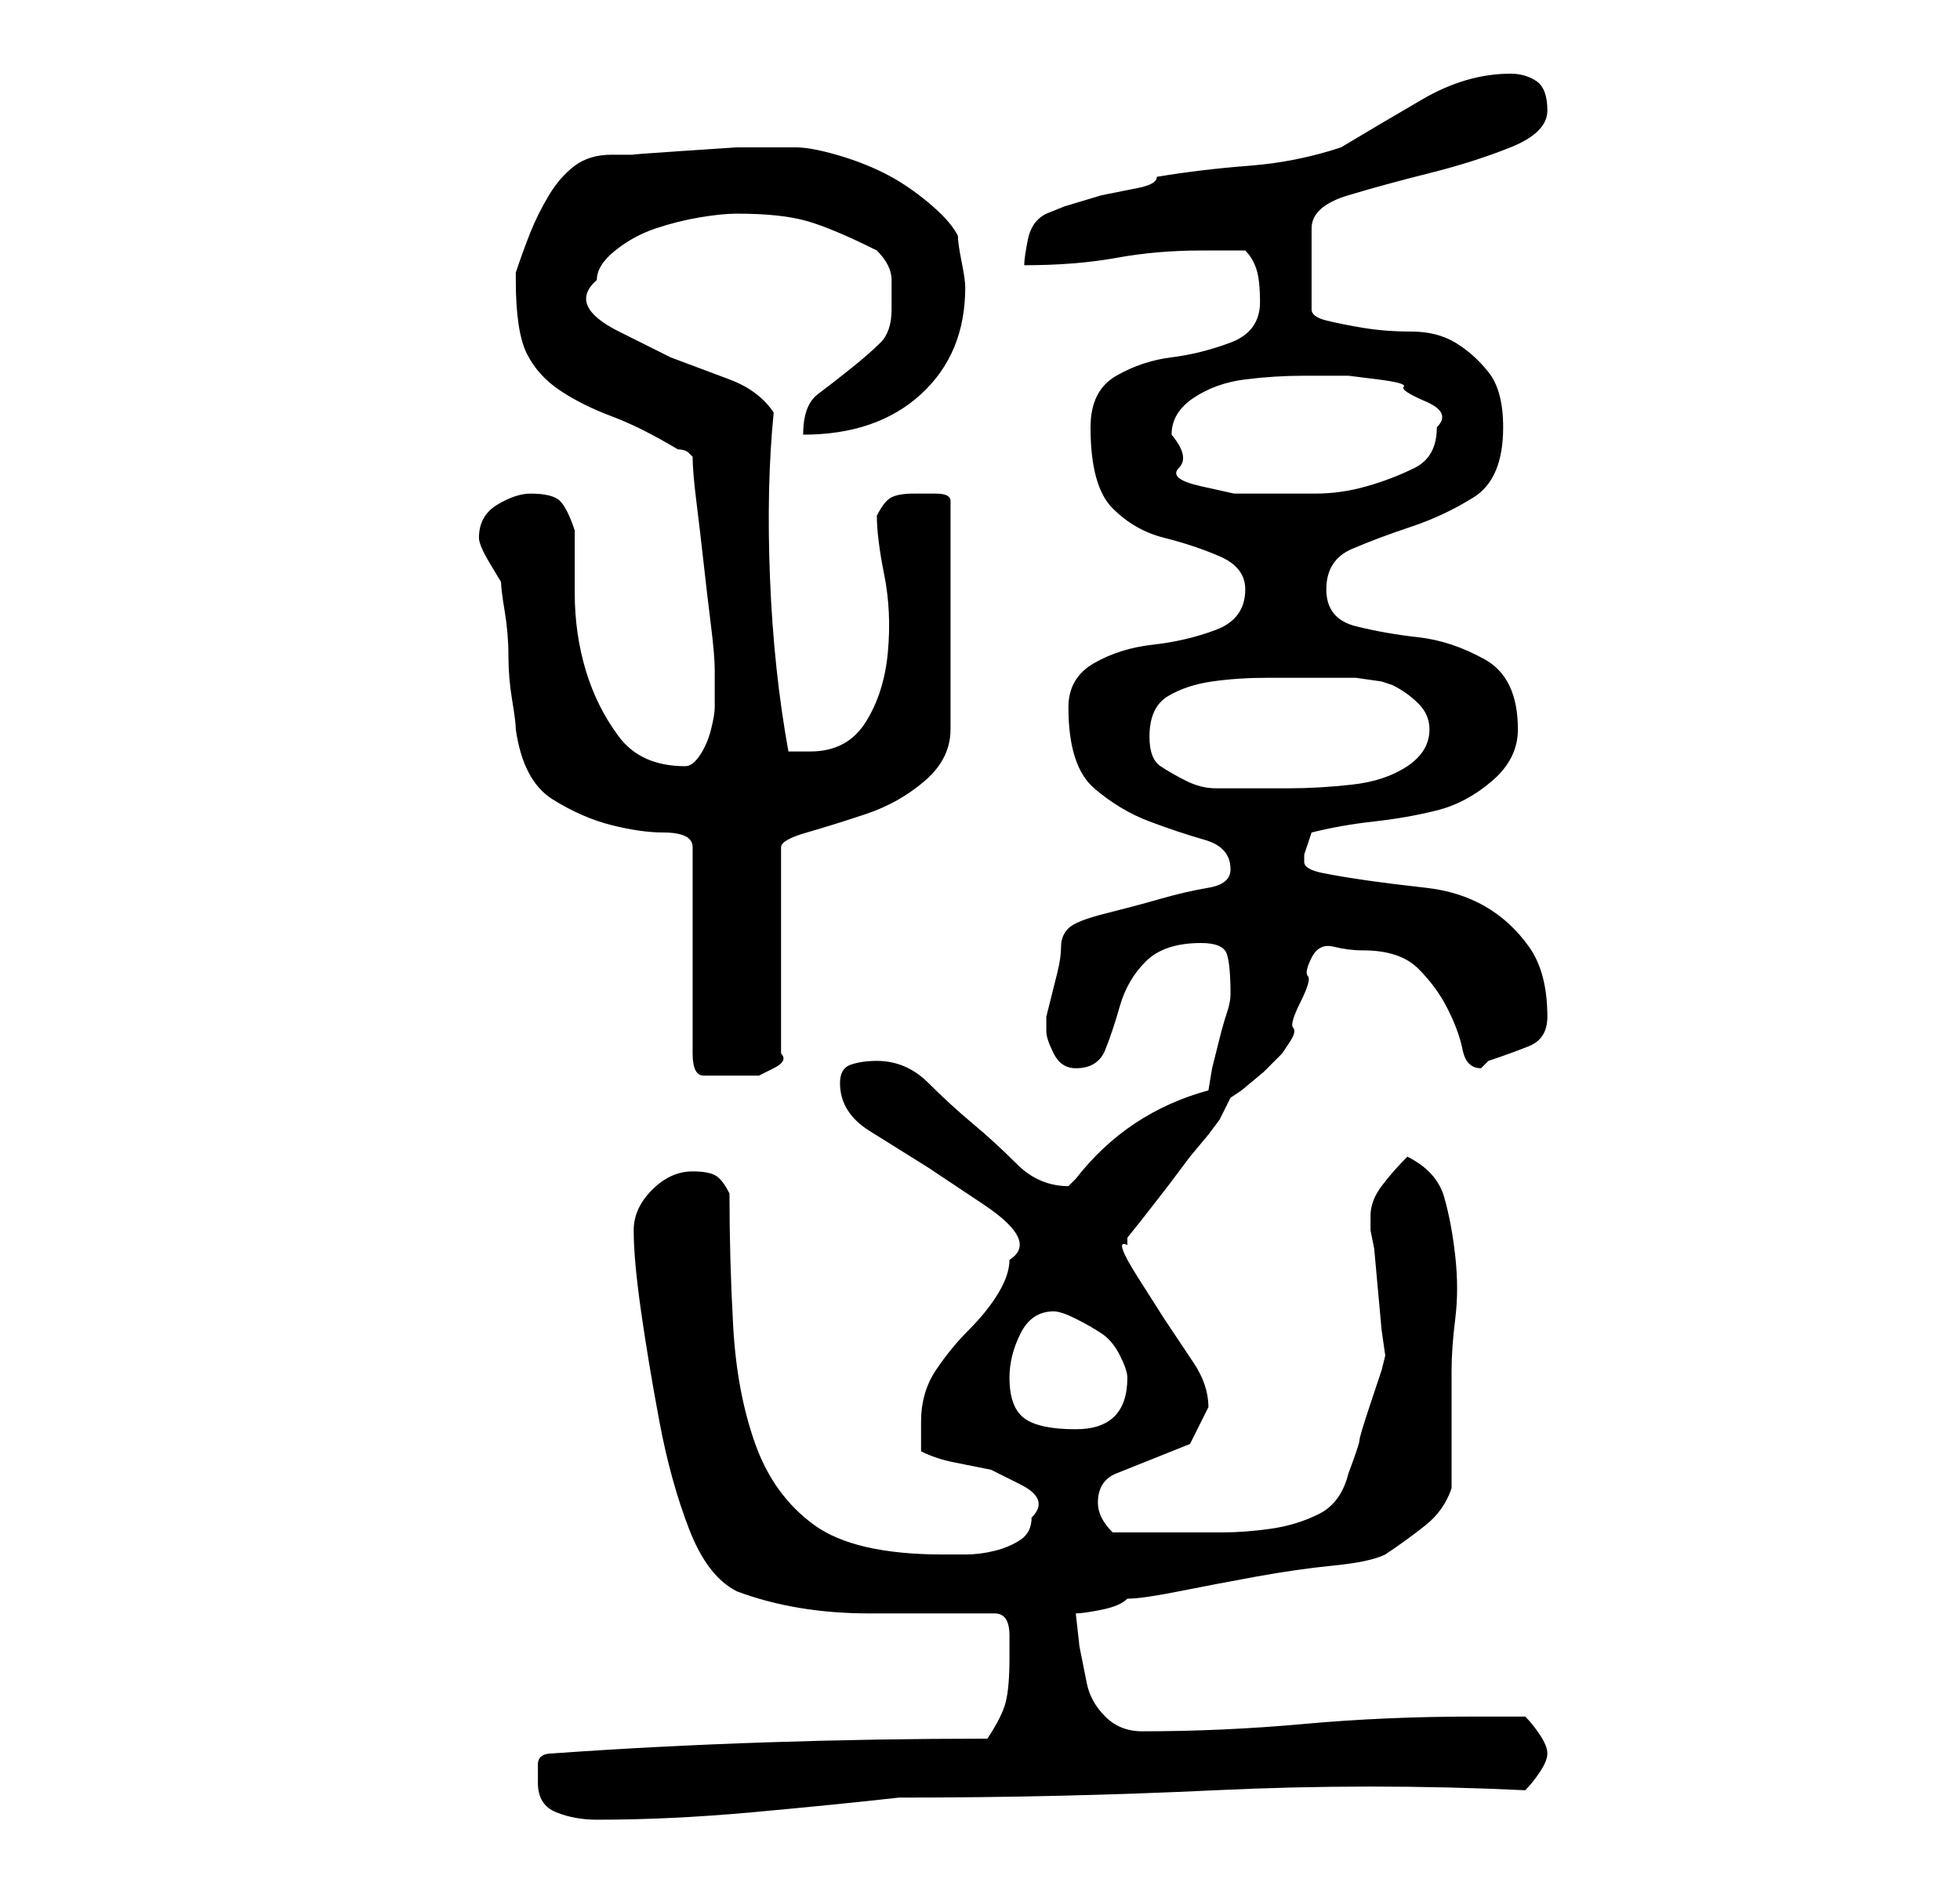 <?xml version="1.0" standalone="no"?>
<!DOCTYPE svg PUBLIC "-//W3C//DTD SVG 1.1//EN" "http://www.w3.org/Graphics/SVG/1.1/DTD/svg11.dtd" >
<svg xmlns="http://www.w3.org/2000/svg" xmlns:xlink="http://www.w3.org/1999/xlink" version="1.1" viewBox="-10 0 266 256">
   <path fill="currentColor"
d="M63 242q0 3 2.5 4t5.5 1q10 0 21 -1t20 -2q22 0 43 -1t42 0q1 -1 2 -2.5t1 -2.5t-1 -2.5t-2 -2.5h-7q-12 0 -23 1t-22 1q-3 0 -5 -2t-2.5 -4.5l-1 -5t-0.5 -4.5q1 0 3.5 -0.5t3.5 -1.5q2 0 7 -1t10.5 -2t10.5 -1.5t7 -1.5q3 -2 5.5 -4t3.5 -5v-16q0 -3 0.5 -7t0 -8.5
t-1.5 -8t-5 -5.5q-2 2 -3.5 4t-1.5 4v0.5v1.5l0.5 2.5t0.5 5.5t0.5 5.5t0.5 3.5l-0.5 2t-1.5 4.5t-1.5 5t-1.5 4.5q-1 4 -4 5.5t-6.5 2t-6.5 0.5h-7h-4h-4q-1 -1 -1.5 -2t-0.5 -2q0 -3 2.5 -4l5 -2l5 -2t2.5 -5q0 -3 -2 -6l-4 -6t-3.5 -5.5t-1.5 -4.5v-0.5v-0.5l2 -2.5
t3.5 -4.5l3 -4t2.5 -3l1.5 -2t1.5 -3l1.5 -1t3 -2.5l2.5 -2.5t1 -1.5t0.5 -2t1 -3.5t1 -3.5t0.5 -2.5q1 -2 3 -1.5t4 0.5q5 0 7.5 2.5t4 5.5t2 5.5t2.5 2.5l0.5 -0.5l0.5 -0.5q3 -1 5.5 -2t2.5 -4q0 -6 -2.5 -9.5t-6 -5.5t-8 -2.5t-8 -1t-6 -1t-2.5 -1.5v-1l0.5 -1.5
l0.5 -1.5q4 -1 8.5 -1.5t8.5 -1.5t7.5 -4t3.5 -7q0 -7 -4.5 -9.5t-9 -3t-8.5 -1.5t-4 -5t3.5 -5.5t8 -3t8.5 -4t4 -9.5q0 -5 -2 -7.5t-4.5 -4t-6 -1.5t-6.5 -0.5t-5 -1t-2 -1.5v-11q0 -3 5 -4.5t11 -3t11 -3.5t5 -5t-1.5 -4t-3.5 -1q-6 0 -12 3.5t-11 6.5q-6 2 -12.5 2.5
t-12.5 1.5q0 1 -2.5 1.5l-5 1t-5 1.5l-2.5 1q-2 1 -2.5 3.5t-0.5 3.5q7 0 12.5 -1t11.5 -1h6q1 1 1.5 2.5t0.5 4.5q0 4 -4 5.5t-8 2t-7.5 2.5t-3.5 7q0 8 3 11t7 4t7.5 2.5t3.5 4.5q0 4 -4 5.5t-8.5 2t-8 2.5t-3.5 6q0 8 3.5 11t7.5 4.5t7.5 2.5t3.5 4q0 2 -3 2.5t-6.5 1.5
t-7.5 2t-5 2t-1 2.5t-0.5 3.5l-1 4l-0.5 2v2q0 1 1 3t3 2q3 0 4 -2.5t2 -6t3.5 -6t7.5 -2.5q3 0 3.5 1.5t0.5 5.5q0 1 -0.5 2.5t-1 3.5l-1 4t-0.5 3q-11 3 -18 12l-0.5 0.5l-0.5 0.5q-4 0 -7 -3t-6 -5.5t-6 -5.5t-7 -3q-2 0 -3.5 0.5t-1.5 2.5q0 4 4 6.5l8 5t7.5 5t3.5 7.5
q0 2 -1.5 4.5t-4 5t-4.5 5.5t-2 7v4q2 1 4.5 1.5l5 1t4 2t1.5 4.5q0 2 -1.5 3t-3.5 1.5t-4 0.5h-3q-12 0 -17.5 -4t-8 -11t-3 -16t-0.5 -18q-1 -2 -2 -2.5t-3 -0.5q-3 0 -5.5 2.5t-2.5 5.5q0 4 1 11t2.5 15t4 14.5t6.5 8.5q8 3 18 3h17q2 0 2 3v3q0 4 -0.5 6t-2.5 5
q-15 0 -30 0.5t-29 1.5q-2 0 -2 1.5v2.5zM127 187q0 -3 1.5 -6t4.5 -3q1 0 3 1t3.5 2t2.5 3t1 3q0 7 -7 7q-5 0 -7 -1.5t-2 -5.5zM55 73v0q0 1 1.5 3.5l1.5 2.5q0 1 0.5 4t0.5 6t0.5 6t0.5 4q1 7 5 9.5t8 3.5t7 1q4 0 4 2v28q0 3 1.5 3h3.5h1h3t2 -1t1 -2v-28q0 -1 3.5 -2
t8 -2.5t8 -4.5t3.5 -7v-31q0 -1 -2 -1h-3q-2 0 -3 0.5t-2 2.5q0 3 1 8t0.5 10.5t-3 9.5t-7.5 4h-2h-1q-2 -11 -2.5 -23.5t0.5 -22.5q-2 -3 -6 -4.5l-8 -3t-7 -3.5t-3 -7q0 -2 2.5 -4t5.5 -3t6 -1.5t5 -0.5q6 0 9.5 1t9.5 4q2 2 2 4v4q0 3 -1.5 4.5t-4 3.5t-4.5 3.5t-2 5.5
q10 0 16 -5.5t6 -14.5q0 -1 -0.5 -3.5t-0.5 -3.5q-1 -2 -4 -4.5t-6 -4t-6.5 -2.5t-5.5 -1h-1h-7t-7.5 0.5t-6.5 0.5h-3q-3 0 -5 1.5t-3.5 4t-2.5 5t-2 5.5v0.5v0.5q0 7 1.5 10t4.5 5t7 3.5t9 4.5q1 0 1.5 0.5l0.5 0.5q0 2 0.5 6t1 8.5t1 8.5t0.5 6v2v3q0 1 -0.5 3t-1.5 3.5
t-2 1.5q-6 0 -9 -4t-4.5 -9t-1.5 -10.5v-8.5q-1 -3 -2 -4t-4 -1q-2 0 -4.5 1.5t-2.5 4.5zM146 100q0 -4 2.5 -5.5t6 -2t7.5 -0.5h6h2h4t3.5 0.5l1.5 0.5q2 1 3.5 2.5t1.5 3.5q0 3 -3 5t-7.5 2.5t-8.5 0.5h-6h-4q-2 0 -4 -1t-3.5 -2t-1.5 -4zM149 59q0 -3 3 -5t7 -2.5t8 -0.5
h6t4 0.5t3.5 1t3 2t1.5 3.5q0 4 -3 5.5t-6.5 2.5t-7 1h-5.5h-5.5t-4.5 -1t-3 -2.5t-1 -4.5z" />
</svg>
